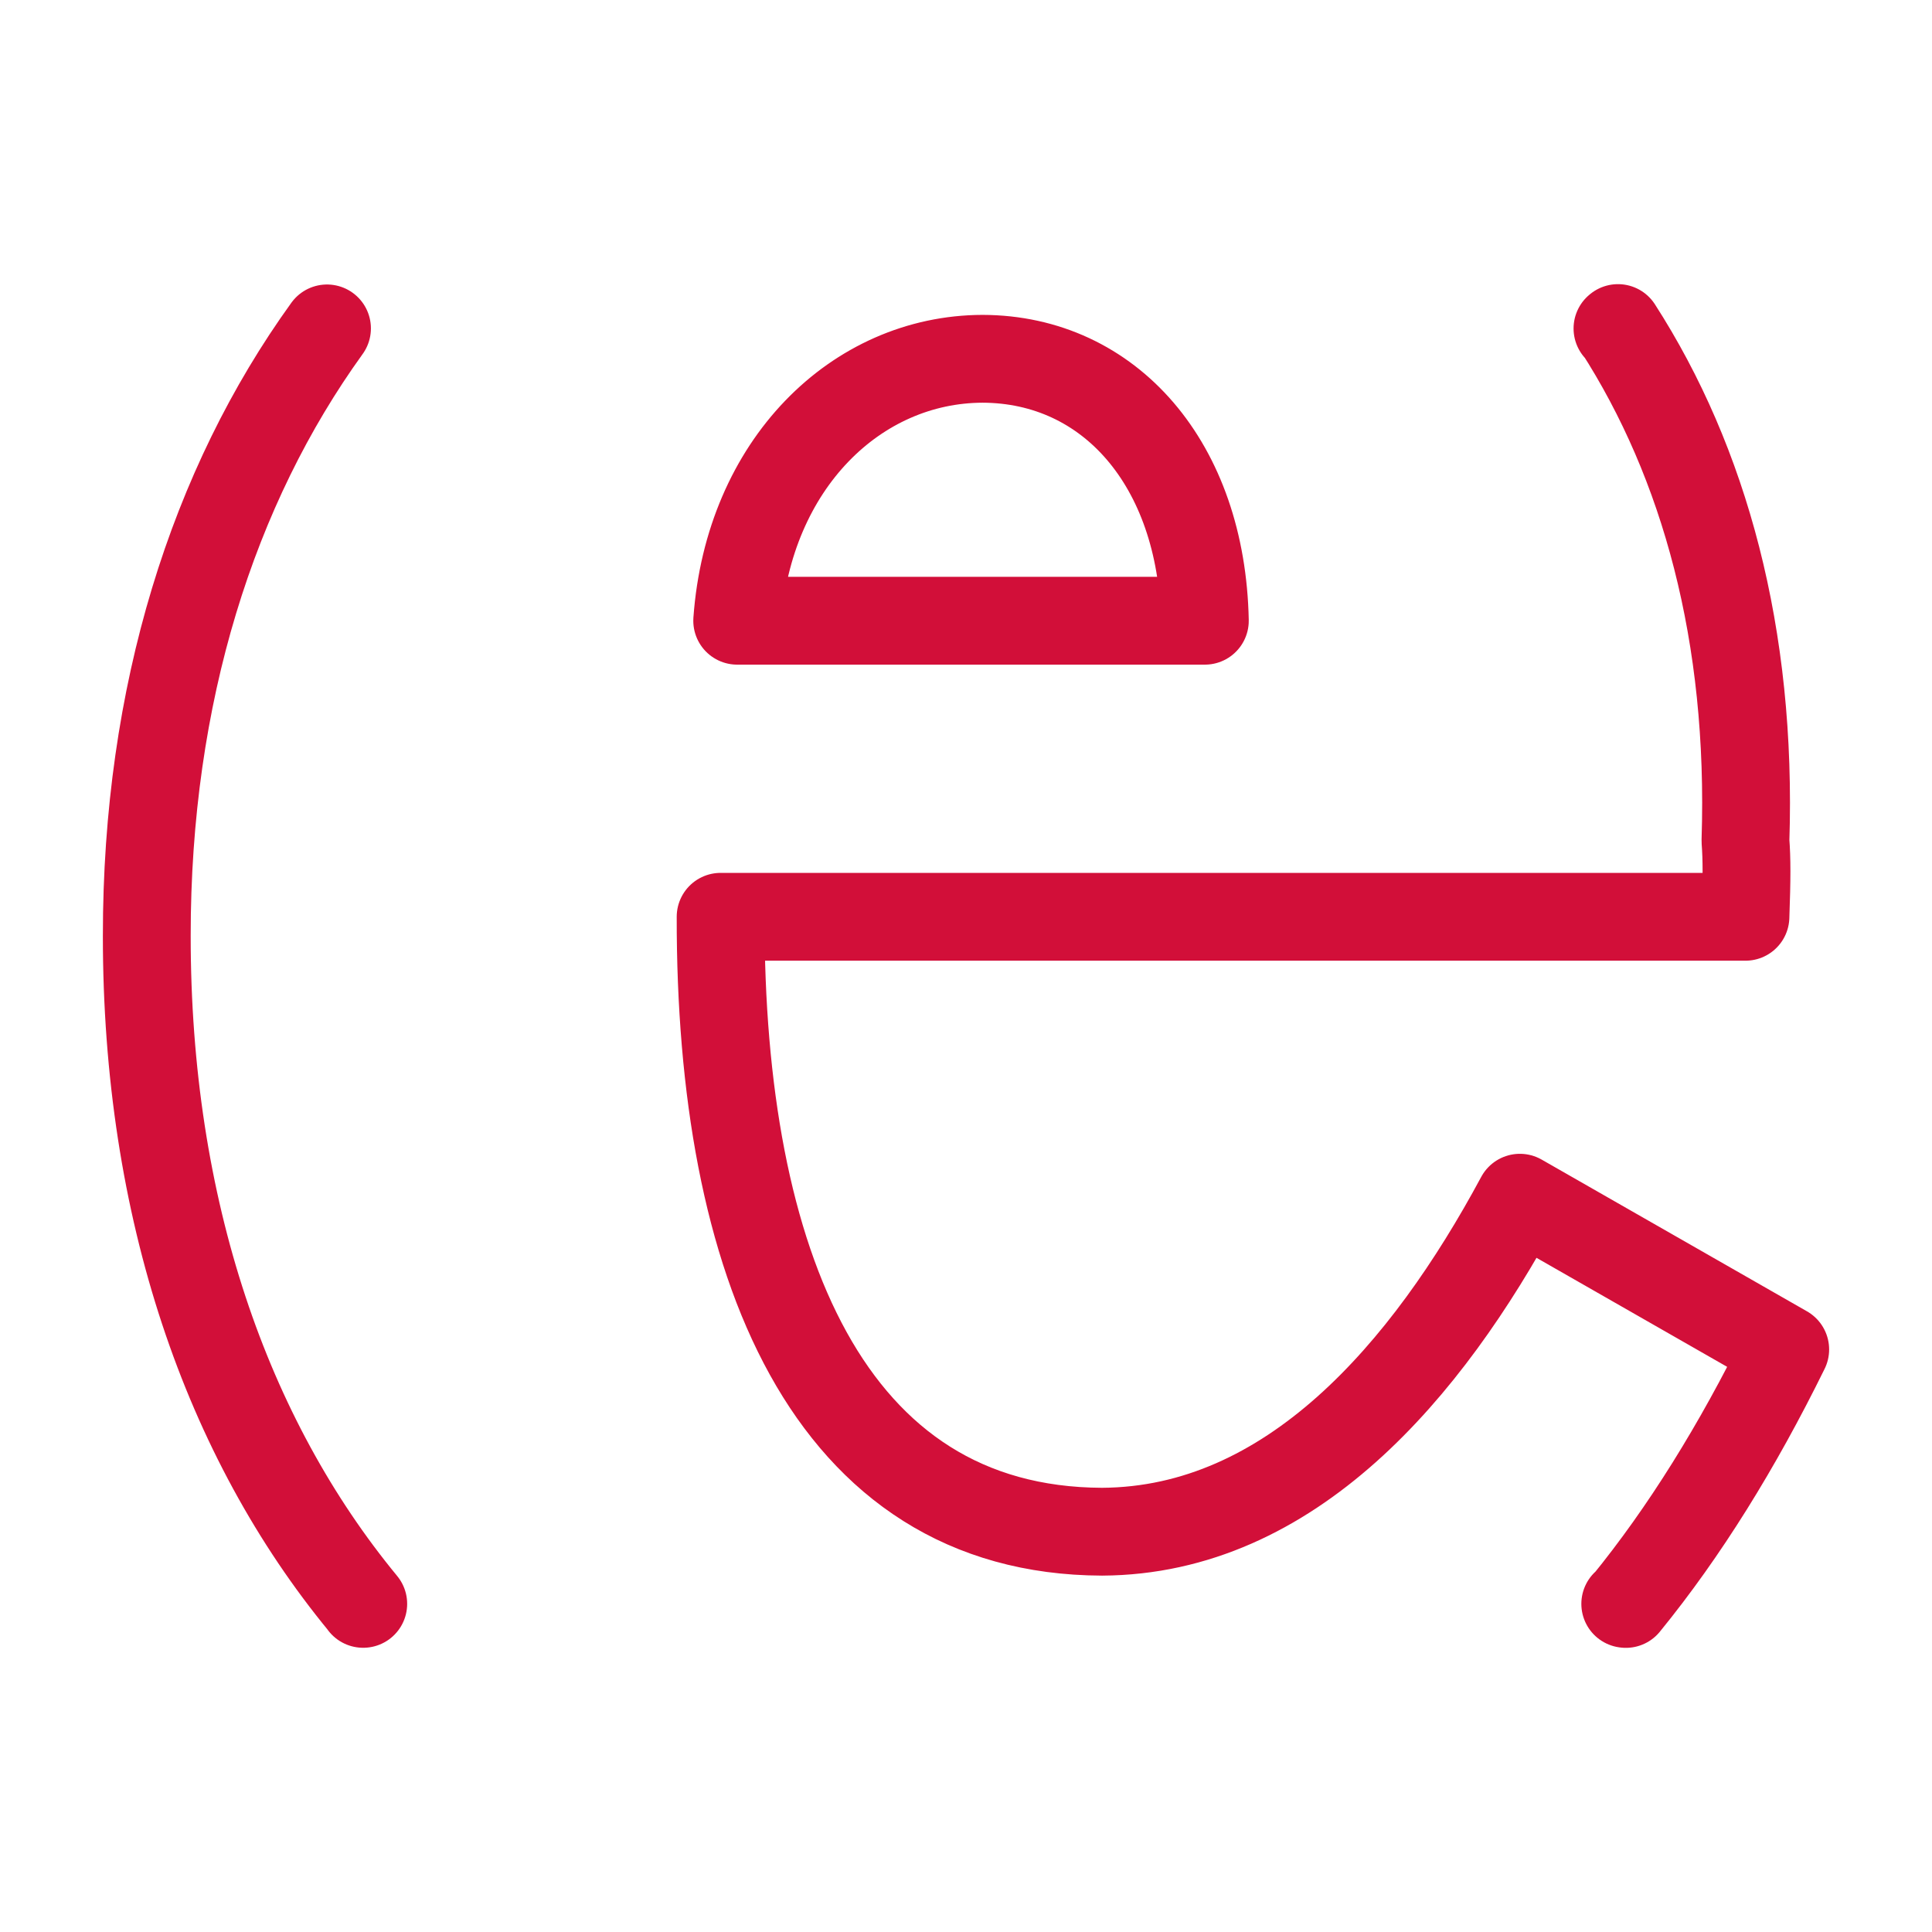 <svg xmlns="http://www.w3.org/2000/svg" width="100" height="100" viewBox="-5 -5 110 110">
    <path fill="none" stroke="#d20f39" stroke-linecap="round" stroke-linejoin="round" stroke-width="5" d="M36.973 30.342c.644-8.908 6.781-14.895 13.971-14.914 7.245.02 12.476 6.006 12.655 14.914zm50.562 55.975.033.005c3.351-4.113 6.35-8.952 9.075-14.489l-15.108-8.64c-5.306 9.869-13.064 18.959-23.789 19.016-15.617-.057-21.75-15.34-21.717-35.011h58.35c.079-2.219.079-3.252 0-4.323.38-11.7-2.332-21.537-7.258-29.197l-.029.024M15.674 86.317h.008C7.902 76.873 3.35 63.838 3.357 48.28 3.35 34.522 7.126 22.697 13.618 13.698"/>
</svg>
